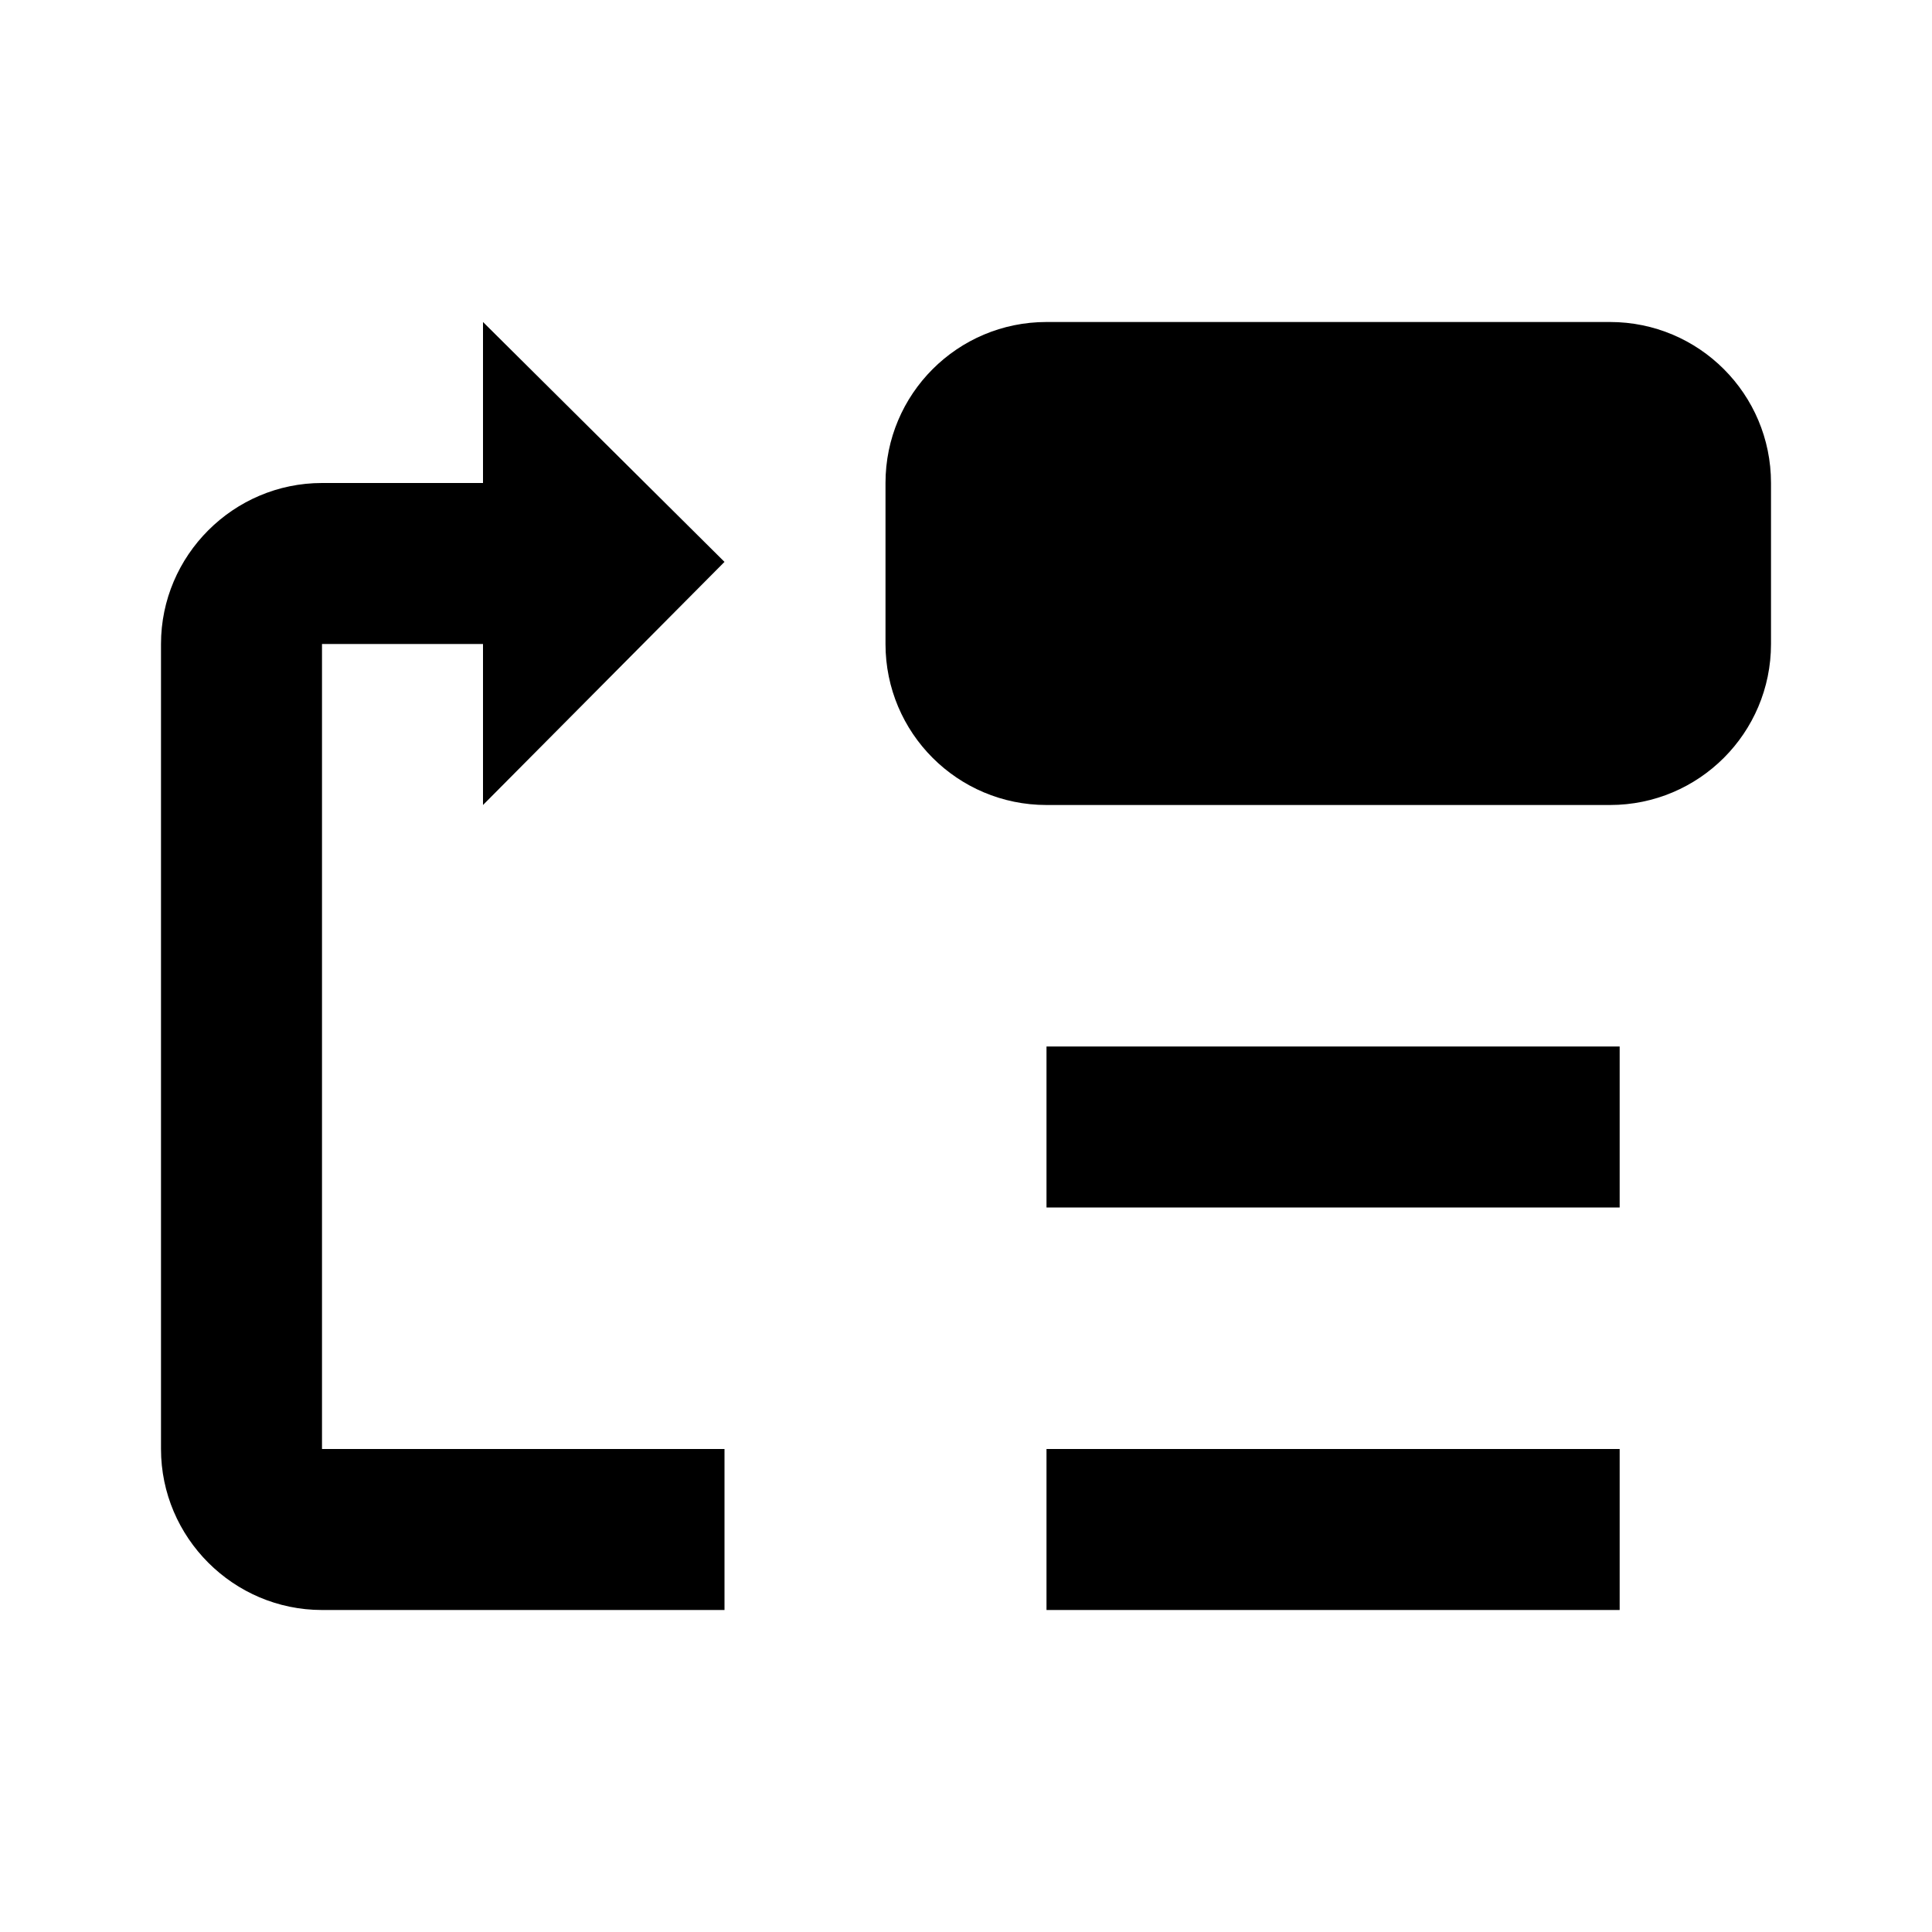 <svg id="high_priority" width="24" height="24" viewBox="0 0 24 24" xmlns="http://www.w3.org/2000/svg">
<path d="M20 4H13C11.895 4 11 4.895 11 6V8C11 9.105 11.895 10 13 10H20C21.105 10 22 9.105 22 8V6C22 4.895 21.105 4 20 4Z"/>
<path d="M20.12 18H13V20H20.12V18Z"/>
<path d="M20.12 13H13V15H20.12V13Z"/>
<path d="M9 6.98L6 4V6H4C2.9 6 2 6.9 2 8V18C2 19.1 2.9 20 4 20H9V18H4V8H6V10L9 6.98Z"/>
</svg>

